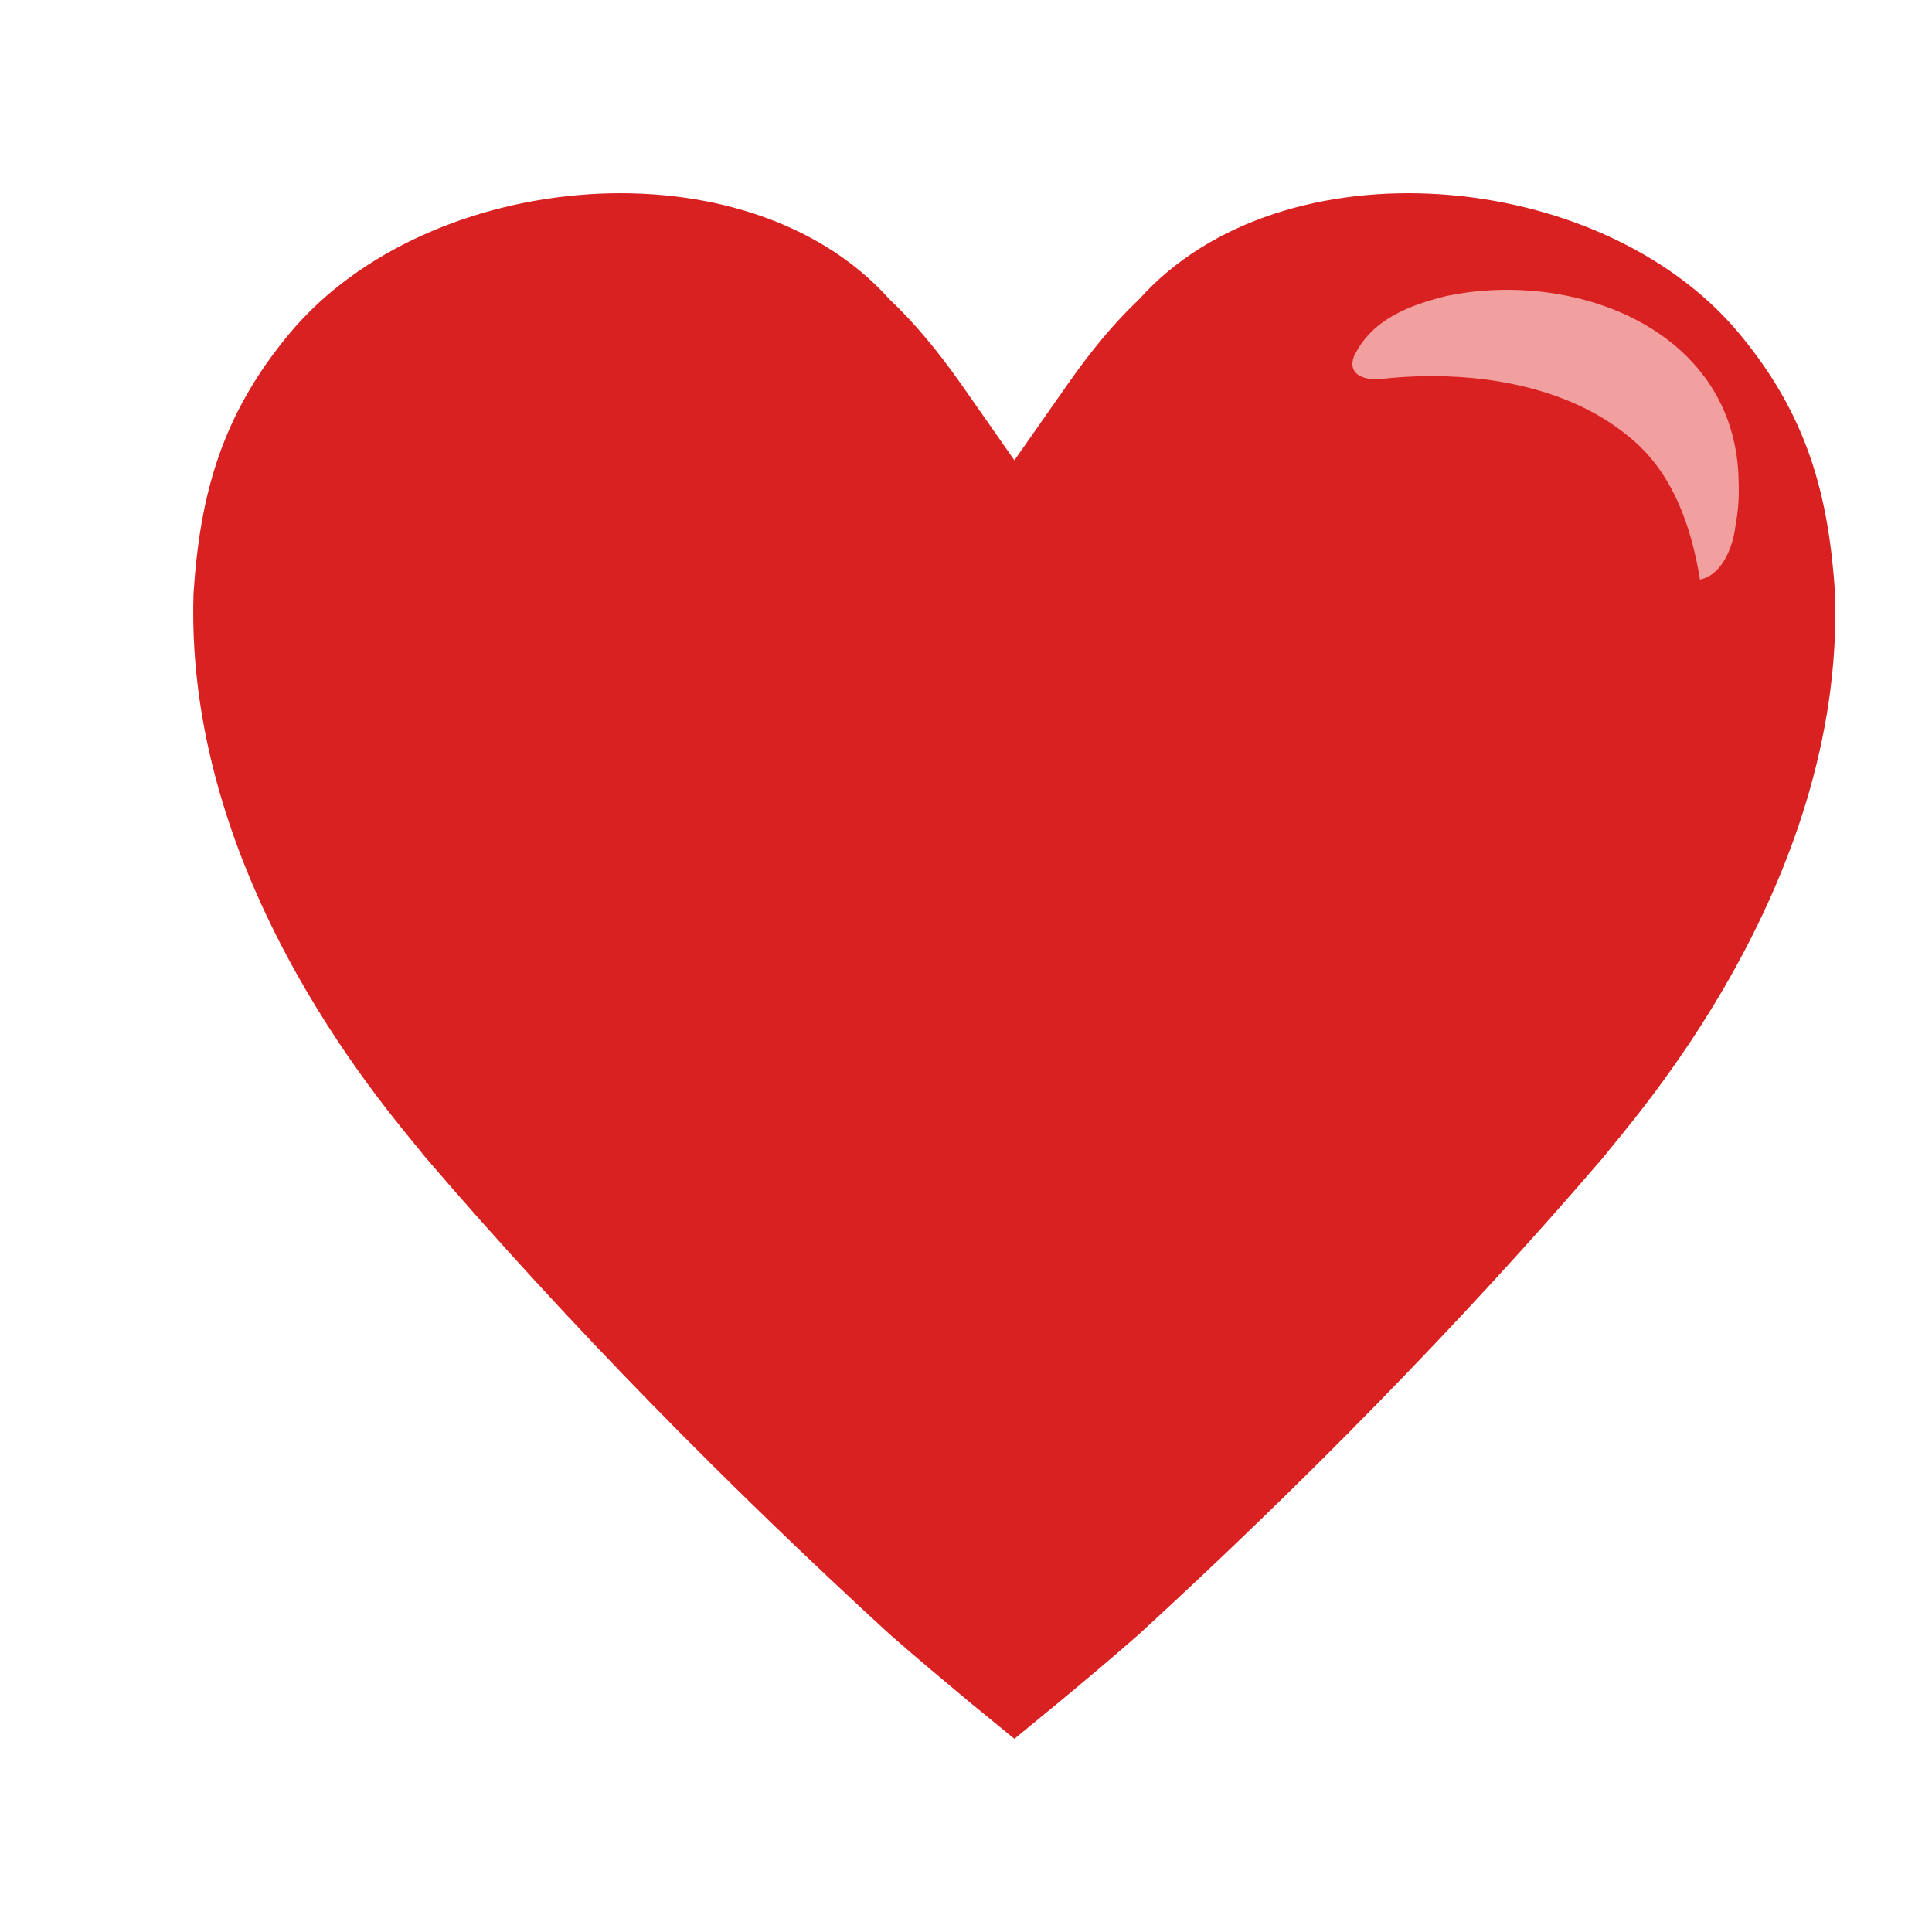 <svg width="20" height="20" viewBox="0 0 20 20" fill="none" xmlns="http://www.w3.org/2000/svg">
<path d="M18.997 6.15C18.931 5.128 18.712 4.298 17.996 3.443C16.563 1.734 13.27 1.45 11.795 3.095C11.539 3.337 11.296 3.629 11.053 3.977L10.501 4.765L9.95 3.977C9.705 3.629 9.462 3.337 9.205 3.095C7.731 1.45 4.438 1.734 3.005 3.443C2.289 4.298 2.069 5.128 2.003 6.15C1.91 9.188 4.126 11.62 4.4 11.976C5.904 13.731 7.545 15.391 9.212 16.92C9.513 17.183 9.774 17.401 10.034 17.618C10.191 17.745 10.345 17.874 10.501 18C10.656 17.874 10.81 17.745 10.966 17.618C11.227 17.401 11.488 17.183 11.788 16.92C13.455 15.391 15.096 13.731 16.601 11.976C16.875 11.619 19.091 9.186 18.997 6.15Z" fill="#DA2121"/>
<path d="M17.998 4.988C17.997 4.801 17.969 4.616 17.915 4.438C17.866 4.275 17.793 4.121 17.7 3.98C17.154 3.153 15.964 2.855 14.97 3.065C14.582 3.161 14.194 3.311 14.015 3.692C13.954 3.856 14.083 3.935 14.28 3.925C14.995 3.842 15.787 3.916 16.419 4.233C16.576 4.312 16.724 4.407 16.858 4.517C17.312 4.879 17.508 5.442 17.598 6C17.818 5.954 17.938 5.682 17.966 5.439C17.994 5.29 18.005 5.139 17.998 4.988Z" fill="#F29F9F"/>
</svg>

